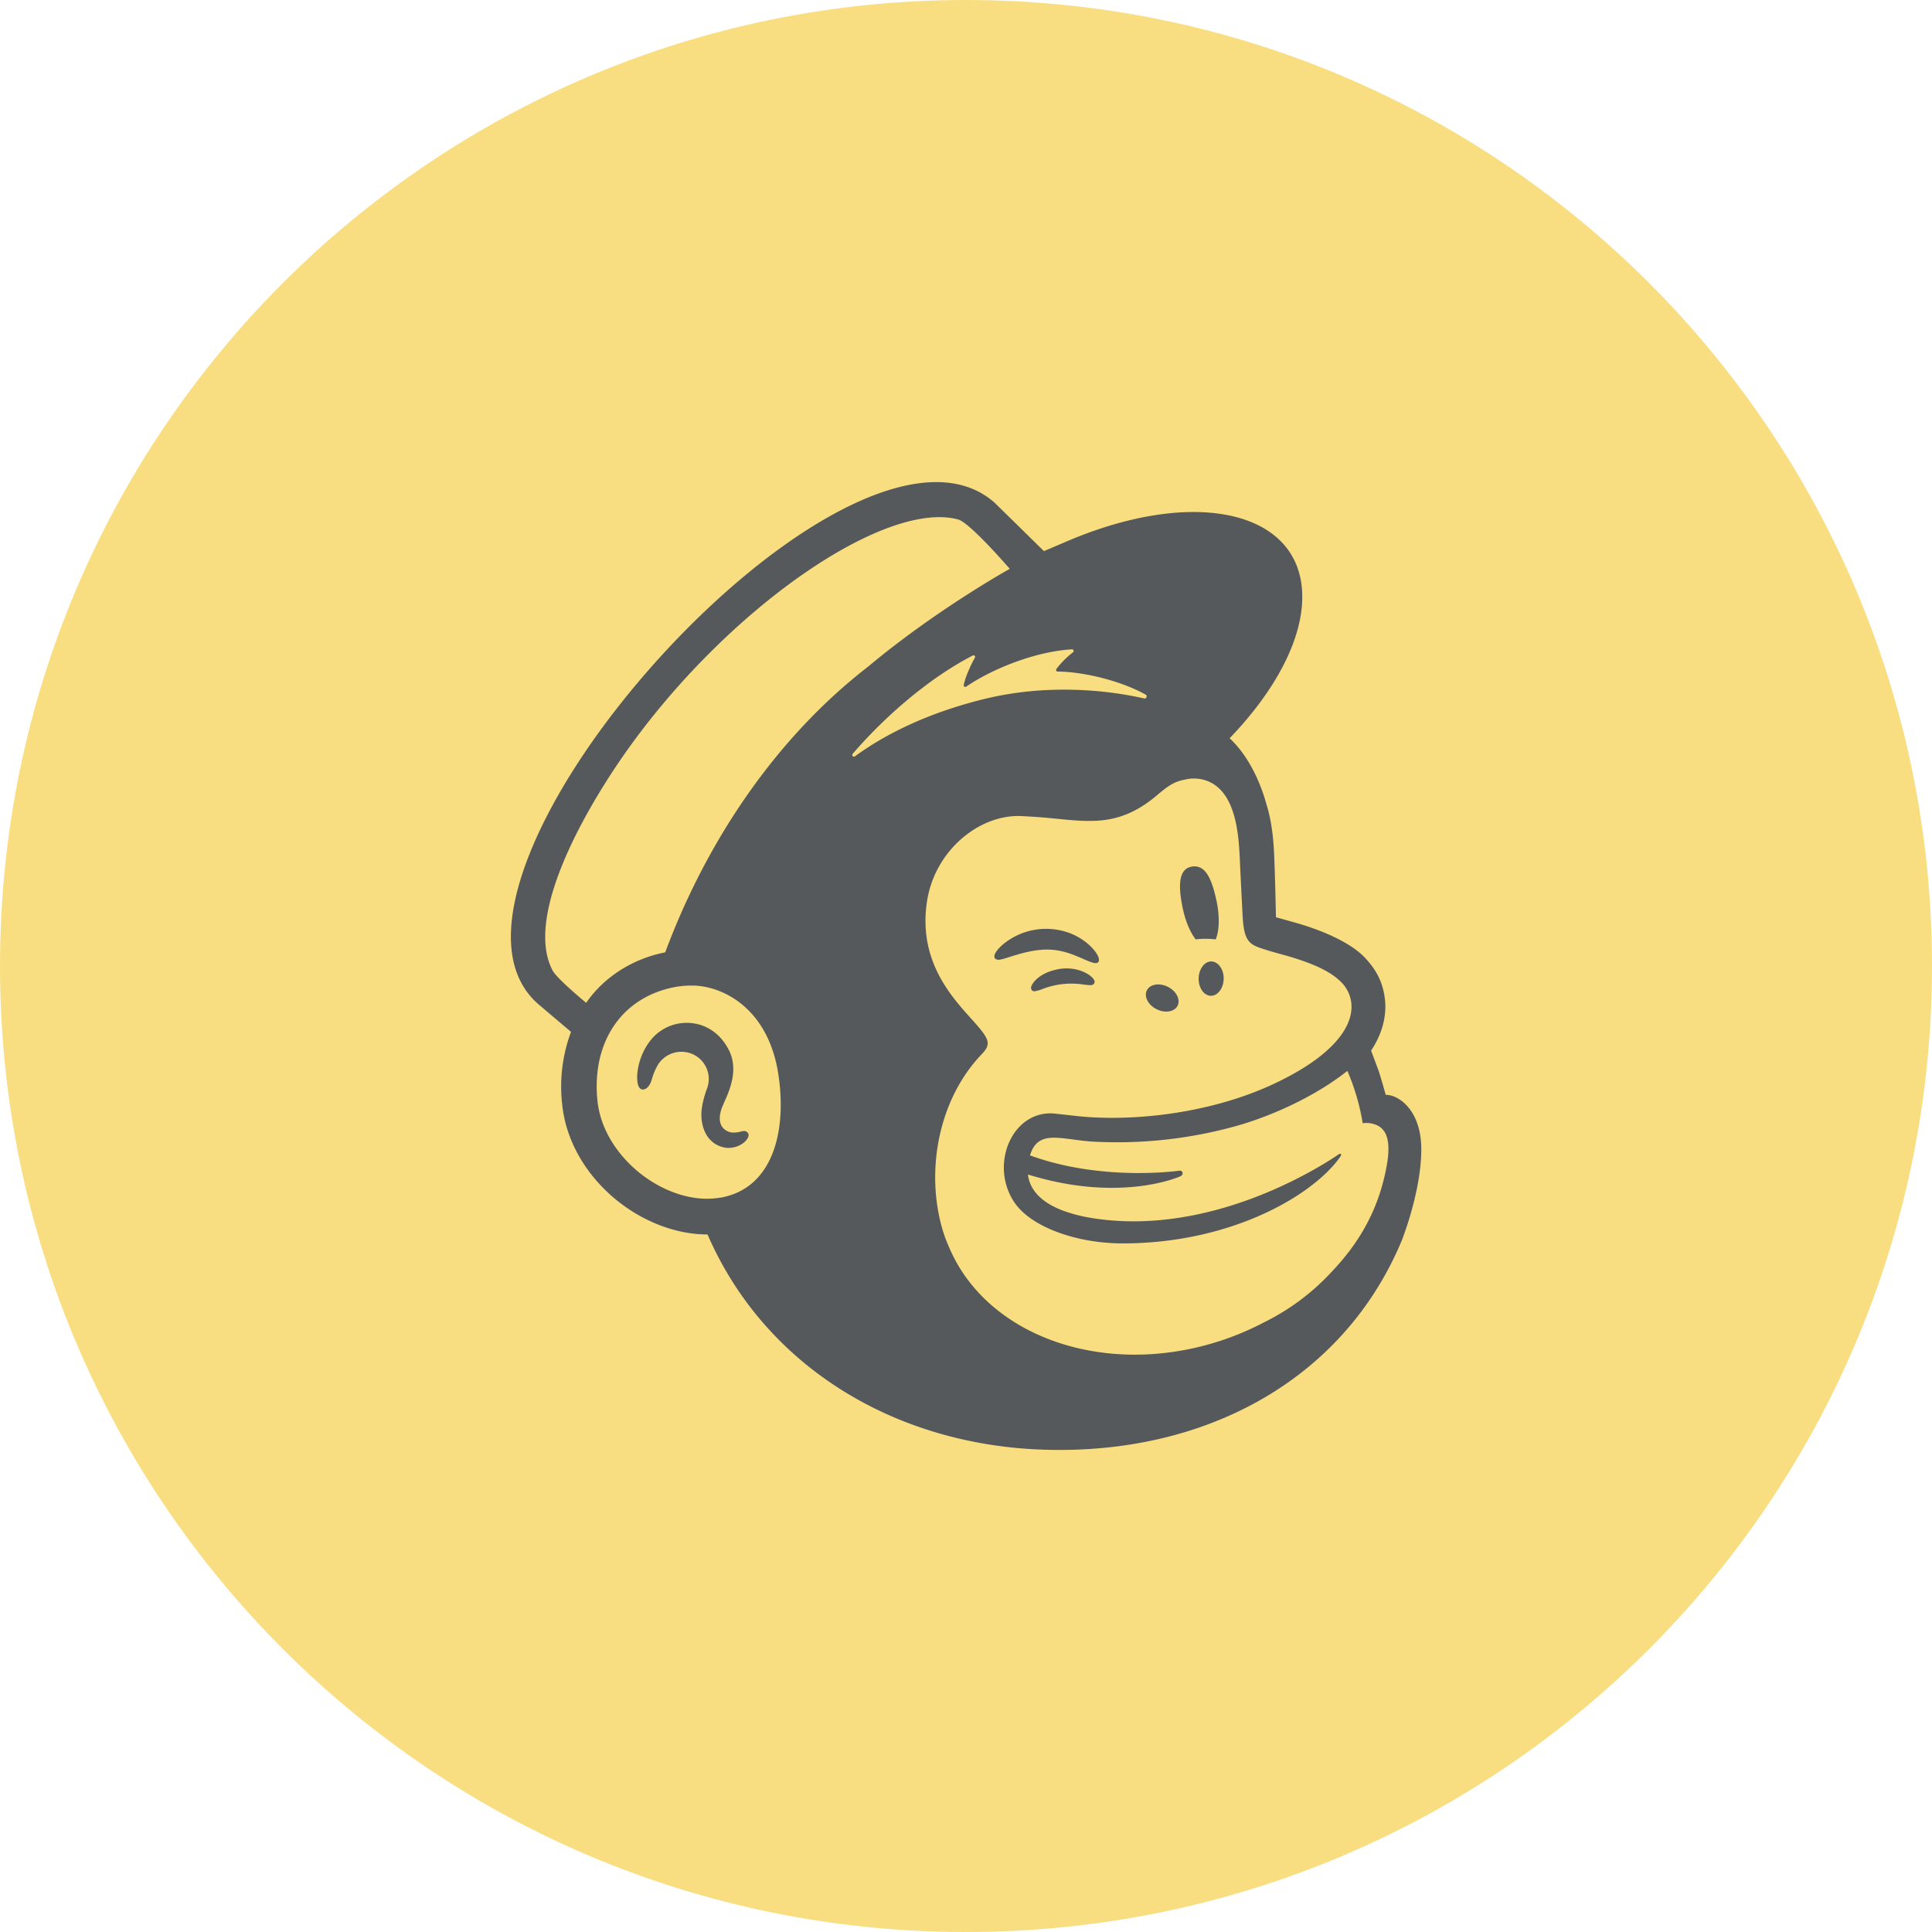 <svg xmlns="http://www.w3.org/2000/svg" width="1024" height="1024" fill="none">
   <g clip-path="url(#a)">
      <path fill="#F9DE81" d="M512 1024c282.77 0 512-229.23 512-512S794.77 0 512 0 0 229.23 0 512s229.23 512 512 512Z"/>
      <path fill="#56595B" d="M633.71 497.909a42.033 42.033 0 0 1 10.62 0c1.9-4.38 2.22-11.93.51-20.14-2.57-12.21-6-19.6-13.1-18.45-7.1 1.15-7.4 10-4.83 22.21 1.43 6.86 4 12.74 6.82 16.37l-.02.01Zm-61.13 9.66c5.11 2.24 8.23 3.72 9.45 2.44.79-.81.56-2.35-.64-4.34-2.52-4.13-7.7-8.29-13.19-10.62a35.847 35.847 0 0 0-34.93 4.19c-3.42 2.5-6.63 6-6.2 8.08.17.68.66 1.2 1.86 1.37 2.82.32 12.63-4.64 23.94-5.34 8-.49 14.62 2 19.71 4.25v-.03Zm-10.26 5.86c-6.63 1.07-10.28 3.25-12.63 5.28-2 1.75-3.25 3.7-3.25 5.07l.51 1.22 1.09.43a20.218 20.218 0 0 0 4.87-1.37 42.22 42.22 0 0 1 21.38-2.22c3.31.38 4.92.6 5.62-.56a1.906 1.906 0 0 0-.17-2.14c-1.56-2.52-8.27-6.78-17.4-5.69l-.02-.02Zm50.77 21.5c4.49 2.22 9.45 1.35 11.07-1.92 1.62-3.27-.73-7.78-5.24-10-4.51-2.22-9.45-1.35-11.07 1.92-1.62 3.27.72 7.8 5.23 10h.01Zm29-25.35c-3.66-.06-6.71 4-6.78 9-.07 5 2.8 9.15 6.46 9.21 3.66.06 6.71-4 6.8-9 .09-5-2.87-9.12-6.57-9.21h.09Zm-245.9 90.69c-.9-1.13-2.39-.79-3.85-.45a13.816 13.816 0 0 1-3.42.47 7.411 7.411 0 0 1-6.24-3.16c-1.67-2.57-1.56-6.39.26-10.77l.86-2c2.95-6.58 7.87-17.63 2.35-28.15-4.15-7.91-10.92-12.87-19.07-13.89a24.46 24.46 0 0 0-21 7.59c-8.1 8.93-9.36 21.12-7.78 25.44.58 1.56 1.47 2 2.12 2.09 1.39.19 3.42-.81 4.7-4.28l.36-1.11a33.335 33.335 0 0 1 3.36-7.91 14.71 14.71 0 0 1 20.35-4.29 14.416 14.416 0 0 1 5.804 7.702 14.416 14.416 0 0 1-.354 9.638c-1.26 3.44-3.29 10-2.84 15.39.92 10.94 7.63 15.33 13.64 15.82 5.86.21 10-3.1 11-5.51a2.362 2.362 0 0 0-.21-2.67l-.04.05Zm338.26-20c-.21-.79-1.67-6.11-3.68-12.53l-4.06-10.9c8-12 8.14-22.79 7.1-28.86-1.15-7.55-4.28-14-10.6-20.61-6.32-6.61-19.24-13.47-37.41-18.55l-9.51-2.65c0-.38-.49-22.51-.92-32-.28-6.84-.88-17.57-4.19-28.11-4-14.3-10.84-26.78-19.45-34.78 23.73-24.62 38.54-51.77 38.5-75-.06-44.78-55-58.35-122.61-30.27l-14.32 6.09a14193.279 14193.279 0 0 0-26.29-25.8c-77.16-67.42-318.3 201.1-241.22 266.33l16.86 14.28a82.99 82.99 0 0 0-4.7 38.33c1.82 18 11.05 35.14 26 48.44 14.21 12.61 32.92 20.63 51.06 20.61 29.99 69.21 98.54 111.71 178.91 114.1 86.23 2.57 158.6-38 189-110.77 2-5.13 10.39-28.15 10.39-48.46 0-20.31-11.57-28.89-18.9-28.89h.04Zm-352.8 54.5a41.472 41.472 0 0 1-8 .58c-26-.71-54.16-24.18-57-52-3.1-30.78 12.61-54.46 40.4-60.06a47.416 47.416 0 0 1 11.69-.86c15.58.86 38.54 12.83 43.78 46.83 4.64 30.1-2.74 60.77-30.91 65.58l.04-.07Zm-29.07-130c-17.31 3.36-32.58 13.19-41.9 26.76-5.58-4.66-16-13.68-17.81-17.19-14.9-28.32 16.25-83.41 38-114.51 53.8-76.86 138-135 177-124.49 6.33 1.8 27.32 26.16 27.32 26.16s-39 21.65-75.11 51.86c-48.69 37.64-85.48 92.2-107.52 151.45l.02-.04Zm273.33 118.5a1.542 1.542 0 0 0 .9-1.52 1.424 1.424 0 0 0-.52-.966 1.417 1.417 0 0 0-1.05-.314s-40.78 6-79.32-8.1c4.19-13.66 15.35-8.72 32.23-7.35a235.337 235.337 0 0 0 77.81-8.42c17.44-5 40.36-14.92 58.18-29a118.55 118.55 0 0 1 8.12 27.74 13.487 13.487 0 0 1 8.53 1.56c3.66 2.27 6.35 7 4.51 19.13-3.74 22.72-13.38 41.17-29.58 58.14a121.79 121.79 0 0 1-35.55 26.59 149.965 149.965 0 0 1-23.17 9.85c-61.09 20-123.63-2-143.79-49.16a76.516 76.516 0 0 1-4.06-11.16c-8.57-31.1-1.28-68.4 21.52-91.89 1.39-1.5 2.82-3.27 2.82-5.47 0-1.86-1.18-3.8-2.18-5.19-8-11.59-35.61-31.34-30.05-69.55 4-27.47 28-46.79 50.3-45.64l5.66.32c9.68.58 18.13 1.82 26.12 2.16 13.34.58 25.33-1.37 39.54-13.23 4.79-4 8.64-7.48 15.13-8.57a18.483 18.483 0 0 1 5.77-.56 19.075 19.075 0 0 1 9.75 3.12c11.39 7.59 13 26 13.59 39.44.34 7.7 1.26 26.25 1.58 31.59.73 12.18 3.91 13.89 10.39 16 3.63 1.22 7 2.12 12 3.51 15.07 4.25 24 8.55 29.65 14.09a18.59 18.59 0 0 1 5.41 10.62c1.8 13-10 29-41.42 43.63-34.31 15.95-75.88 20-104.63 16.78l-10.1-1.12c-23-3.1-36.1 26.65-22.32 47 8.89 13.15 33.13 21.7 57.35 21.7 55.58 0 98.28-23.75 114.16-44.29l1.28-1.82c.77-1.18.13-1.82-.86-1.15-13 8.89-70.62 44.22-132.31 33.58a80.916 80.916 0 0 1-14.3-3.84c-5.43-2.12-16.8-7.35-18.17-19 49.76 15.41 81.08.83 81.08.83v-.07Zm-174.03-223.66c19.13-22.14 42.66-41.38 63.74-52.18a.828.828 0 0 1 1.199.621.832.832 0 0 1-.089.509c-1.69 3-4.92 9.55-5.92 14.47a.85.85 0 0 0 1.3.9c13.12-9 35.93-18.55 56-19.77a.881.881 0 0 1 .58 1.58 47.66 47.66 0 0 0-8.79 8.83.855.855 0 0 0-.083.884.855.855 0 0 0 .743.486c14 .11 33.86 5 46.77 12.29.86.49.26 2.18-.73 2-19.54-4.49-51.51-7.91-84.73.21-29.65 7.25-52.28 18.43-68.78 30.46a.88.88 0 0 1-1.18-1.28l-.03-.01Z"/>
   </g>
   <defs>
      <clipPath id="a">
         <path fill="#fff" d="M0 0h1024v1024H0z"/>
      </clipPath>
   </defs>
</svg>
